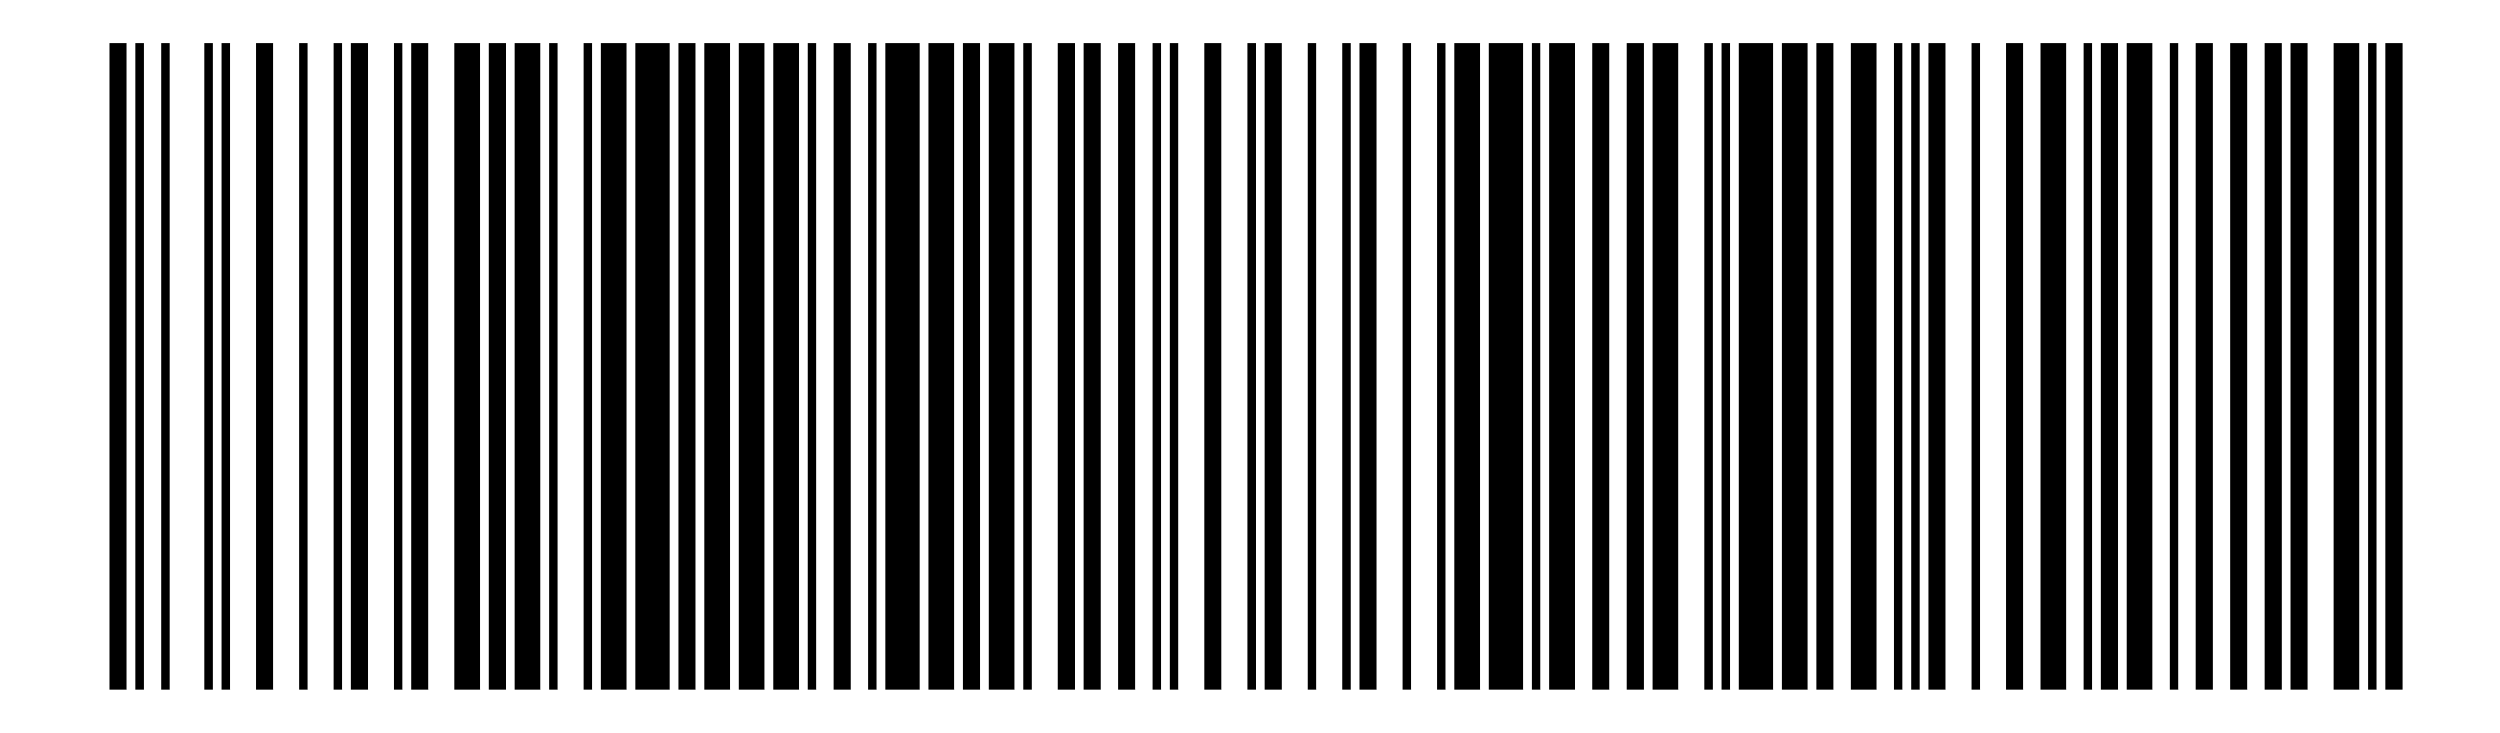 <?xml version="1.0" encoding="UTF-8"?>
<!DOCTYPE svg
  PUBLIC '-//W3C//DTD SVG 1.1//EN'
  'http://www.w3.org/Graphics/SVG/1.1/DTD/svg11.dtd'>
<svg height="17.000mm" version="1.1" width="58.000mm" xmlns="http://www.w3.org/2000/svg">
    <!--Autogenerated with python-barcode 0.9.0-->
    <g id="barcode_group">
        <rect height="100%" style="fill:white" width="100%"/>
        <rect height="15.000mm" style="fill:black;" width="0.400mm" x="2.540mm" y="1.000mm"/>
        <rect height="15.000mm" style="fill:white;" width="0.200mm" x="2.940mm" y="1.000mm"/>
        <rect height="15.000mm" style="fill:black;" width="0.200mm" x="3.140mm" y="1.000mm"/>
        <rect height="15.000mm" style="fill:white;" width="0.400mm" x="3.340mm" y="1.000mm"/>
        <rect height="15.000mm" style="fill:black;" width="0.200mm" x="3.740mm" y="1.000mm"/>
        <rect height="15.000mm" style="fill:white;" width="0.800mm" x="3.940mm" y="1.000mm"/>
        <rect height="15.000mm" style="fill:black;" width="0.200mm" x="4.740mm" y="1.000mm"/>
        <rect height="15.000mm" style="fill:white;" width="0.200mm" x="4.940mm" y="1.000mm"/>
        <rect height="15.000mm" style="fill:black;" width="0.200mm" x="5.140mm" y="1.000mm"/>
        <rect height="15.000mm" style="fill:white;" width="0.600mm" x="5.340mm" y="1.000mm"/>
        <rect height="15.000mm" style="fill:black;" width="0.400mm" x="5.940mm" y="1.000mm"/>
        <rect height="15.000mm" style="fill:white;" width="0.600mm" x="6.340mm" y="1.000mm"/>
        <rect height="15.000mm" style="fill:black;" width="0.200mm" x="6.940mm" y="1.000mm"/>
        <rect height="15.000mm" style="fill:white;" width="0.600mm" x="7.140mm" y="1.000mm"/>
        <rect height="15.000mm" style="fill:black;" width="0.200mm" x="7.740mm" y="1.000mm"/>
        <rect height="15.000mm" style="fill:white;" width="0.200mm" x="7.940mm" y="1.000mm"/>
        <rect height="15.000mm" style="fill:black;" width="0.400mm" x="8.140mm" y="1.000mm"/>
        <rect height="15.000mm" style="fill:white;" width="0.600mm" x="8.540mm" y="1.000mm"/>
        <rect height="15.000mm" style="fill:black;" width="0.200mm" x="9.140mm" y="1.000mm"/>
        <rect height="15.000mm" style="fill:white;" width="0.200mm" x="9.340mm" y="1.000mm"/>
        <rect height="15.000mm" style="fill:black;" width="0.400mm" x="9.540mm" y="1.000mm"/>
        <rect height="15.000mm" style="fill:white;" width="0.600mm" x="9.940mm" y="1.000mm"/>
        <rect height="15.000mm" style="fill:black;" width="0.600mm" x="10.540mm" y="1.000mm"/>
        <rect height="15.000mm" style="fill:white;" width="0.200mm" x="11.140mm" y="1.000mm"/>
        <rect height="15.000mm" style="fill:black;" width="0.400mm" x="11.340mm" y="1.000mm"/>
        <rect height="15.000mm" style="fill:white;" width="0.200mm" x="11.740mm" y="1.000mm"/>
        <rect height="15.000mm" style="fill:black;" width="0.600mm" x="11.940mm" y="1.000mm"/>
        <rect height="15.000mm" style="fill:white;" width="0.200mm" x="12.540mm" y="1.000mm"/>
        <rect height="15.000mm" style="fill:black;" width="0.200mm" x="12.740mm" y="1.000mm"/>
        <rect height="15.000mm" style="fill:white;" width="0.600mm" x="12.940mm" y="1.000mm"/>
        <rect height="15.000mm" style="fill:black;" width="0.200mm" x="13.540mm" y="1.000mm"/>
        <rect height="15.000mm" style="fill:white;" width="0.200mm" x="13.740mm" y="1.000mm"/>
        <rect height="15.000mm" style="fill:black;" width="0.600mm" x="13.940mm" y="1.000mm"/>
        <rect height="15.000mm" style="fill:white;" width="0.200mm" x="14.540mm" y="1.000mm"/>
        <rect height="15.000mm" style="fill:black;" width="0.800mm" x="14.740mm" y="1.000mm"/>
        <rect height="15.000mm" style="fill:white;" width="0.200mm" x="15.540mm" y="1.000mm"/>
        <rect height="15.000mm" style="fill:black;" width="0.400mm" x="15.740mm" y="1.000mm"/>
        <rect height="15.000mm" style="fill:white;" width="0.200mm" x="16.140mm" y="1.000mm"/>
        <rect height="15.000mm" style="fill:black;" width="0.600mm" x="16.340mm" y="1.000mm"/>
        <rect height="15.000mm" style="fill:white;" width="0.200mm" x="16.940mm" y="1.000mm"/>
        <rect height="15.000mm" style="fill:black;" width="0.600mm" x="17.140mm" y="1.000mm"/>
        <rect height="15.000mm" style="fill:white;" width="0.200mm" x="17.740mm" y="1.000mm"/>
        <rect height="15.000mm" style="fill:black;" width="0.600mm" x="17.940mm" y="1.000mm"/>
        <rect height="15.000mm" style="fill:white;" width="0.200mm" x="18.540mm" y="1.000mm"/>
        <rect height="15.000mm" style="fill:black;" width="0.200mm" x="18.740mm" y="1.000mm"/>
        <rect height="15.000mm" style="fill:white;" width="0.400mm" x="18.940mm" y="1.000mm"/>
        <rect height="15.000mm" style="fill:black;" width="0.400mm" x="19.340mm" y="1.000mm"/>
        <rect height="15.000mm" style="fill:white;" width="0.400mm" x="19.740mm" y="1.000mm"/>
        <rect height="15.000mm" style="fill:black;" width="0.200mm" x="20.140mm" y="1.000mm"/>
        <rect height="15.000mm" style="fill:white;" width="0.200mm" x="20.340mm" y="1.000mm"/>
        <rect height="15.000mm" style="fill:black;" width="0.800mm" x="20.540mm" y="1.000mm"/>
        <rect height="15.000mm" style="fill:white;" width="0.200mm" x="21.340mm" y="1.000mm"/>
        <rect height="15.000mm" style="fill:black;" width="0.600mm" x="21.540mm" y="1.000mm"/>
        <rect height="15.000mm" style="fill:white;" width="0.200mm" x="22.140mm" y="1.000mm"/>
        <rect height="15.000mm" style="fill:black;" width="0.400mm" x="22.340mm" y="1.000mm"/>
        <rect height="15.000mm" style="fill:white;" width="0.200mm" x="22.740mm" y="1.000mm"/>
        <rect height="15.000mm" style="fill:black;" width="0.600mm" x="22.940mm" y="1.000mm"/>
        <rect height="15.000mm" style="fill:white;" width="0.200mm" x="23.540mm" y="1.000mm"/>
        <rect height="15.000mm" style="fill:black;" width="0.200mm" x="23.740mm" y="1.000mm"/>
        <rect height="15.000mm" style="fill:white;" width="0.600mm" x="23.940mm" y="1.000mm"/>
        <rect height="15.000mm" style="fill:black;" width="0.400mm" x="24.540mm" y="1.000mm"/>
        <rect height="15.000mm" style="fill:white;" width="0.200mm" x="24.940mm" y="1.000mm"/>
        <rect height="15.000mm" style="fill:black;" width="0.400mm" x="25.140mm" y="1.000mm"/>
        <rect height="15.000mm" style="fill:white;" width="0.400mm" x="25.540mm" y="1.000mm"/>
        <rect height="15.000mm" style="fill:black;" width="0.400mm" x="25.940mm" y="1.000mm"/>
        <rect height="15.000mm" style="fill:white;" width="0.400mm" x="26.340mm" y="1.000mm"/>
        <rect height="15.000mm" style="fill:black;" width="0.200mm" x="26.740mm" y="1.000mm"/>
        <rect height="15.000mm" style="fill:white;" width="0.200mm" x="26.940mm" y="1.000mm"/>
        <rect height="15.000mm" style="fill:black;" width="0.200mm" x="27.140mm" y="1.000mm"/>
        <rect height="15.000mm" style="fill:white;" width="0.600mm" x="27.340mm" y="1.000mm"/>
        <rect height="15.000mm" style="fill:black;" width="0.400mm" x="27.940mm" y="1.000mm"/>
        <rect height="15.000mm" style="fill:white;" width="0.600mm" x="28.340mm" y="1.000mm"/>
        <rect height="15.000mm" style="fill:black;" width="0.200mm" x="28.940mm" y="1.000mm"/>
        <rect height="15.000mm" style="fill:white;" width="0.200mm" x="29.140mm" y="1.000mm"/>
        <rect height="15.000mm" style="fill:black;" width="0.400mm" x="29.340mm" y="1.000mm"/>
        <rect height="15.000mm" style="fill:white;" width="0.600mm" x="29.740mm" y="1.000mm"/>
        <rect height="15.000mm" style="fill:black;" width="0.200mm" x="30.340mm" y="1.000mm"/>
        <rect height="15.000mm" style="fill:white;" width="0.600mm" x="30.540mm" y="1.000mm"/>
        <rect height="15.000mm" style="fill:black;" width="0.200mm" x="31.140mm" y="1.000mm"/>
        <rect height="15.000mm" style="fill:white;" width="0.200mm" x="31.340mm" y="1.000mm"/>
        <rect height="15.000mm" style="fill:black;" width="0.400mm" x="31.540mm" y="1.000mm"/>
        <rect height="15.000mm" style="fill:white;" width="0.600mm" x="31.940mm" y="1.000mm"/>
        <rect height="15.000mm" style="fill:black;" width="0.200mm" x="32.540mm" y="1.000mm"/>
        <rect height="15.000mm" style="fill:white;" width="0.600mm" x="32.740mm" y="1.000mm"/>
        <rect height="15.000mm" style="fill:black;" width="0.200mm" x="33.340mm" y="1.000mm"/>
        <rect height="15.000mm" style="fill:white;" width="0.200mm" x="33.540mm" y="1.000mm"/>
        <rect height="15.000mm" style="fill:black;" width="0.600mm" x="33.740mm" y="1.000mm"/>
        <rect height="15.000mm" style="fill:white;" width="0.200mm" x="34.340mm" y="1.000mm"/>
        <rect height="15.000mm" style="fill:black;" width="0.800mm" x="34.540mm" y="1.000mm"/>
        <rect height="15.000mm" style="fill:white;" width="0.200mm" x="35.340mm" y="1.000mm"/>
        <rect height="15.000mm" style="fill:black;" width="0.200mm" x="35.540mm" y="1.000mm"/>
        <rect height="15.000mm" style="fill:white;" width="0.200mm" x="35.740mm" y="1.000mm"/>
        <rect height="15.000mm" style="fill:black;" width="0.600mm" x="35.940mm" y="1.000mm"/>
        <rect height="15.000mm" style="fill:white;" width="0.400mm" x="36.540mm" y="1.000mm"/>
        <rect height="15.000mm" style="fill:black;" width="0.400mm" x="36.940mm" y="1.000mm"/>
        <rect height="15.000mm" style="fill:white;" width="0.400mm" x="37.340mm" y="1.000mm"/>
        <rect height="15.000mm" style="fill:black;" width="0.400mm" x="37.740mm" y="1.000mm"/>
        <rect height="15.000mm" style="fill:white;" width="0.200mm" x="38.140mm" y="1.000mm"/>
        <rect height="15.000mm" style="fill:black;" width="0.600mm" x="38.340mm" y="1.000mm"/>
        <rect height="15.000mm" style="fill:white;" width="0.600mm" x="38.940mm" y="1.000mm"/>
        <rect height="15.000mm" style="fill:black;" width="0.200mm" x="39.540mm" y="1.000mm"/>
        <rect height="15.000mm" style="fill:white;" width="0.200mm" x="39.740mm" y="1.000mm"/>
        <rect height="15.000mm" style="fill:black;" width="0.200mm" x="39.940mm" y="1.000mm"/>
        <rect height="15.000mm" style="fill:white;" width="0.200mm" x="40.140mm" y="1.000mm"/>
        <rect height="15.000mm" style="fill:black;" width="0.800mm" x="40.340mm" y="1.000mm"/>
        <rect height="15.000mm" style="fill:white;" width="0.200mm" x="41.140mm" y="1.000mm"/>
        <rect height="15.000mm" style="fill:black;" width="0.600mm" x="41.340mm" y="1.000mm"/>
        <rect height="15.000mm" style="fill:white;" width="0.200mm" x="41.940mm" y="1.000mm"/>
        <rect height="15.000mm" style="fill:black;" width="0.400mm" x="42.140mm" y="1.000mm"/>
        <rect height="15.000mm" style="fill:white;" width="0.400mm" x="42.540mm" y="1.000mm"/>
        <rect height="15.000mm" style="fill:black;" width="0.600mm" x="42.940mm" y="1.000mm"/>
        <rect height="15.000mm" style="fill:white;" width="0.400mm" x="43.540mm" y="1.000mm"/>
        <rect height="15.000mm" style="fill:black;" width="0.200mm" x="43.940mm" y="1.000mm"/>
        <rect height="15.000mm" style="fill:white;" width="0.200mm" x="44.140mm" y="1.000mm"/>
        <rect height="15.000mm" style="fill:black;" width="0.200mm" x="44.340mm" y="1.000mm"/>
        <rect height="15.000mm" style="fill:white;" width="0.200mm" x="44.540mm" y="1.000mm"/>
        <rect height="15.000mm" style="fill:black;" width="0.400mm" x="44.740mm" y="1.000mm"/>
        <rect height="15.000mm" style="fill:white;" width="0.600mm" x="45.140mm" y="1.000mm"/>
        <rect height="15.000mm" style="fill:black;" width="0.200mm" x="45.740mm" y="1.000mm"/>
        <rect height="15.000mm" style="fill:white;" width="0.600mm" x="45.940mm" y="1.000mm"/>
        <rect height="15.000mm" style="fill:black;" width="0.400mm" x="46.540mm" y="1.000mm"/>
        <rect height="15.000mm" style="fill:white;" width="0.400mm" x="46.940mm" y="1.000mm"/>
        <rect height="15.000mm" style="fill:black;" width="0.600mm" x="47.340mm" y="1.000mm"/>
        <rect height="15.000mm" style="fill:white;" width="0.400mm" x="47.940mm" y="1.000mm"/>
        <rect height="15.000mm" style="fill:black;" width="0.200mm" x="48.340mm" y="1.000mm"/>
        <rect height="15.000mm" style="fill:white;" width="0.200mm" x="48.540mm" y="1.000mm"/>
        <rect height="15.000mm" style="fill:black;" width="0.400mm" x="48.740mm" y="1.000mm"/>
        <rect height="15.000mm" style="fill:white;" width="0.200mm" x="49.140mm" y="1.000mm"/>
        <rect height="15.000mm" style="fill:black;" width="0.600mm" x="49.340mm" y="1.000mm"/>
        <rect height="15.000mm" style="fill:white;" width="0.400mm" x="49.940mm" y="1.000mm"/>
        <rect height="15.000mm" style="fill:black;" width="0.200mm" x="50.340mm" y="1.000mm"/>
        <rect height="15.000mm" style="fill:white;" width="0.400mm" x="50.540mm" y="1.000mm"/>
        <rect height="15.000mm" style="fill:black;" width="0.400mm" x="50.940mm" y="1.000mm"/>
        <rect height="15.000mm" style="fill:white;" width="0.400mm" x="51.340mm" y="1.000mm"/>
        <rect height="15.000mm" style="fill:black;" width="0.400mm" x="51.740mm" y="1.000mm"/>
        <rect height="15.000mm" style="fill:white;" width="0.400mm" x="52.140mm" y="1.000mm"/>
        <rect height="15.000mm" style="fill:black;" width="0.400mm" x="52.540mm" y="1.000mm"/>
        <rect height="15.000mm" style="fill:white;" width="0.200mm" x="52.940mm" y="1.000mm"/>
        <rect height="15.000mm" style="fill:black;" width="0.400mm" x="53.140mm" y="1.000mm"/>
        <rect height="15.000mm" style="fill:white;" width="0.600mm" x="53.540mm" y="1.000mm"/>
        <rect height="15.000mm" style="fill:black;" width="0.600mm" x="54.140mm" y="1.000mm"/>
        <rect height="15.000mm" style="fill:white;" width="0.200mm" x="54.740mm" y="1.000mm"/>
        <rect height="15.000mm" style="fill:black;" width="0.200mm" x="54.940mm" y="1.000mm"/>
        <rect height="15.000mm" style="fill:white;" width="0.200mm" x="55.140mm" y="1.000mm"/>
        <rect height="15.000mm" style="fill:black;" width="0.400mm" x="55.340mm" y="1.000mm"/>
    </g>
</svg>

